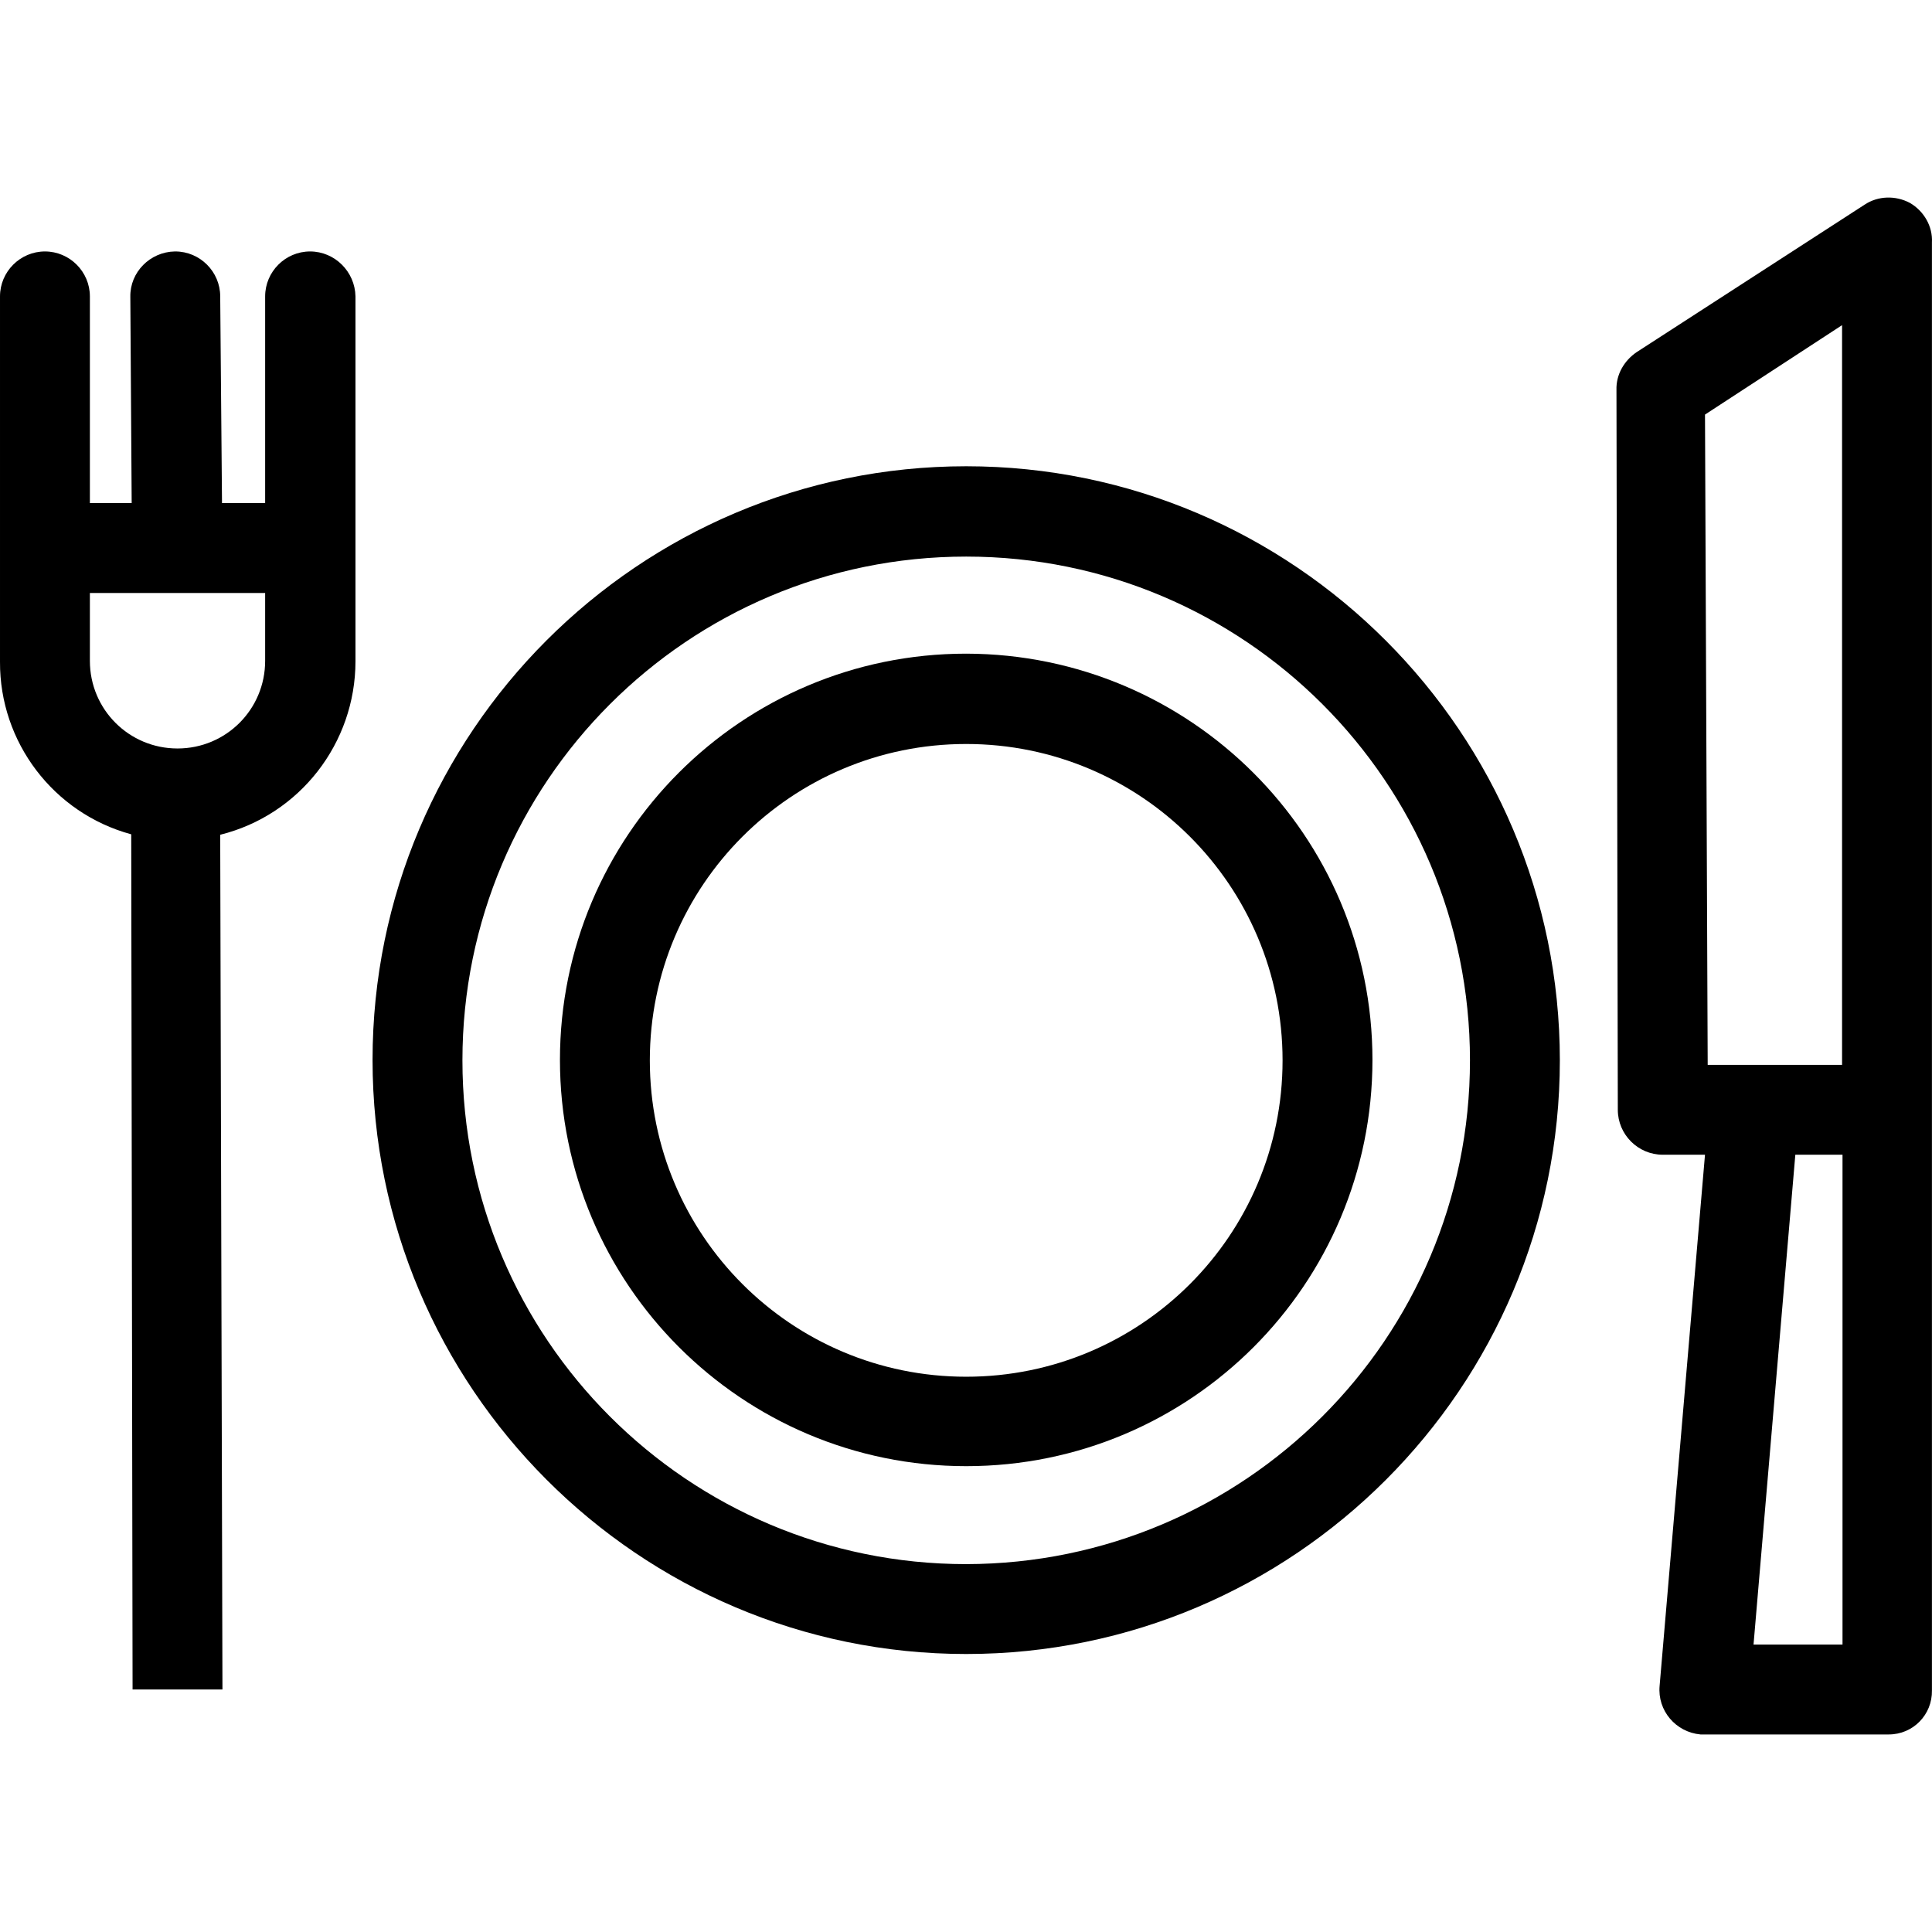 <?xml version="1.0" encoding="iso-8859-1"?>
<!-- Generator: Adobe Illustrator 19.0.0, SVG Export Plug-In . SVG Version: 6.00 Build 0)  -->
<svg version="1.1" id="Capa_1" xmlns="http://www.w3.org/2000/svg" xmlns:xlink="http://www.w3.org/1999/xlink" x="0px" y="0px"
	 viewBox="0 0 429.914 429.914" style="enable-background:new 0 0 429.914 429.914;" xml:space="preserve">
<g>
	<g>
		<path d="M215.001,103.754c-72.9,0-132.1,59.3-132.1,132.1c0,72.8,59.2,132.2,132.1,132.2s132.1-59.3,132.1-132.1
			S287.901,103.754,215.001,103.754z M215.001,348.054c-61.9,0-112.1-50.2-112.1-112.1c0-61.9,50.2-112.1,112.1-112.1
			s112.1,50.2,112.1,112.1C327.101,297.854,276.901,347.954,215.001,348.054z"/>
	</g>
</g>
<g>
	<g>
		<path d="M215.001,145.454c-50,0-90.4,40.5-90.4,90.4s40.5,90.4,90.4,90.4c50,0,90.4-40.5,90.4-90.4
			S264.901,145.554,215.001,145.454z M215.001,306.354c-38.9,0-70.4-31.5-70.4-70.4c0-38.9,31.5-70.4,70.4-70.4
			c38.9,0,70.4,31.5,70.4,70.4C285.401,274.854,253.901,306.354,215.001,306.354z"/>
	</g>
</g>
<g>
	<g>
		<path d="M69.001,55.954c-5.5,0-10,4.5-10,10v46h-9.6l-0.4-46c0-5.5-4.5-10-10-10h-0.1c-5.5,0.1-10,4.6-9.9,10.1l0.3,45.9h-9.3v-46
			c0-5.5-4.5-10-10-10s-10,4.5-10,10v54.2c0,0.3,0,0.6,0,0.9s0,0.6,0,0.9v25.3c-0.1,17.9,11.9,33.7,29.2,38.4l0.3,190.3h20
			l-0.5-190.2c17.7-4.4,30.1-20.4,30.1-38.6v-25.3c0-0.3,0-0.6,0-0.9s0-0.6,0-0.9v-54.1C79.001,60.454,74.501,55.954,69.001,55.954z
			 M59.001,147.054c0,10.8-8.7,19.5-19.5,19.5s-19.5-8.7-19.5-19.5v-15.1h39V147.054z"/>
	</g>
</g>
<g>
	<g>
		<path d="M425.001,45.154c-3.2-1.7-7.1-1.6-10.1,0.4l-50.7,32.8c-2.8,1.9-4.6,5-4.5,8.4l0.3,160.2c0,5.5,4.5,10,10,10h9.4
			l-10.1,118.2c-0.5,5.5,3.6,10.3,9.1,10.8c0.3,0,0.6,0,0.9,0h41c5.4,0,9.7-4.4,9.6-9.8c0-0.1,0-0.2,0-0.2v-322
			C430.101,50.354,428.101,46.954,425.001,45.154z M379.401,92.254l30.5-19.9v164.6h-29.9L379.401,92.254z M410.001,365.954h-19.8
			l9.3-109h10.5V365.954z"/>
	</g>
</g>
<g>
</g>
<g>
</g>
<g>
</g>
<g>
</g>
<g>
</g>
<g>
</g>
<g>
</g>
<g>
</g>
<g>
</g>
<g>
</g>
<g>
</g>
<g>
</g>
<g>
</g>
<g>
</g>
<g>
</g>
</svg>
